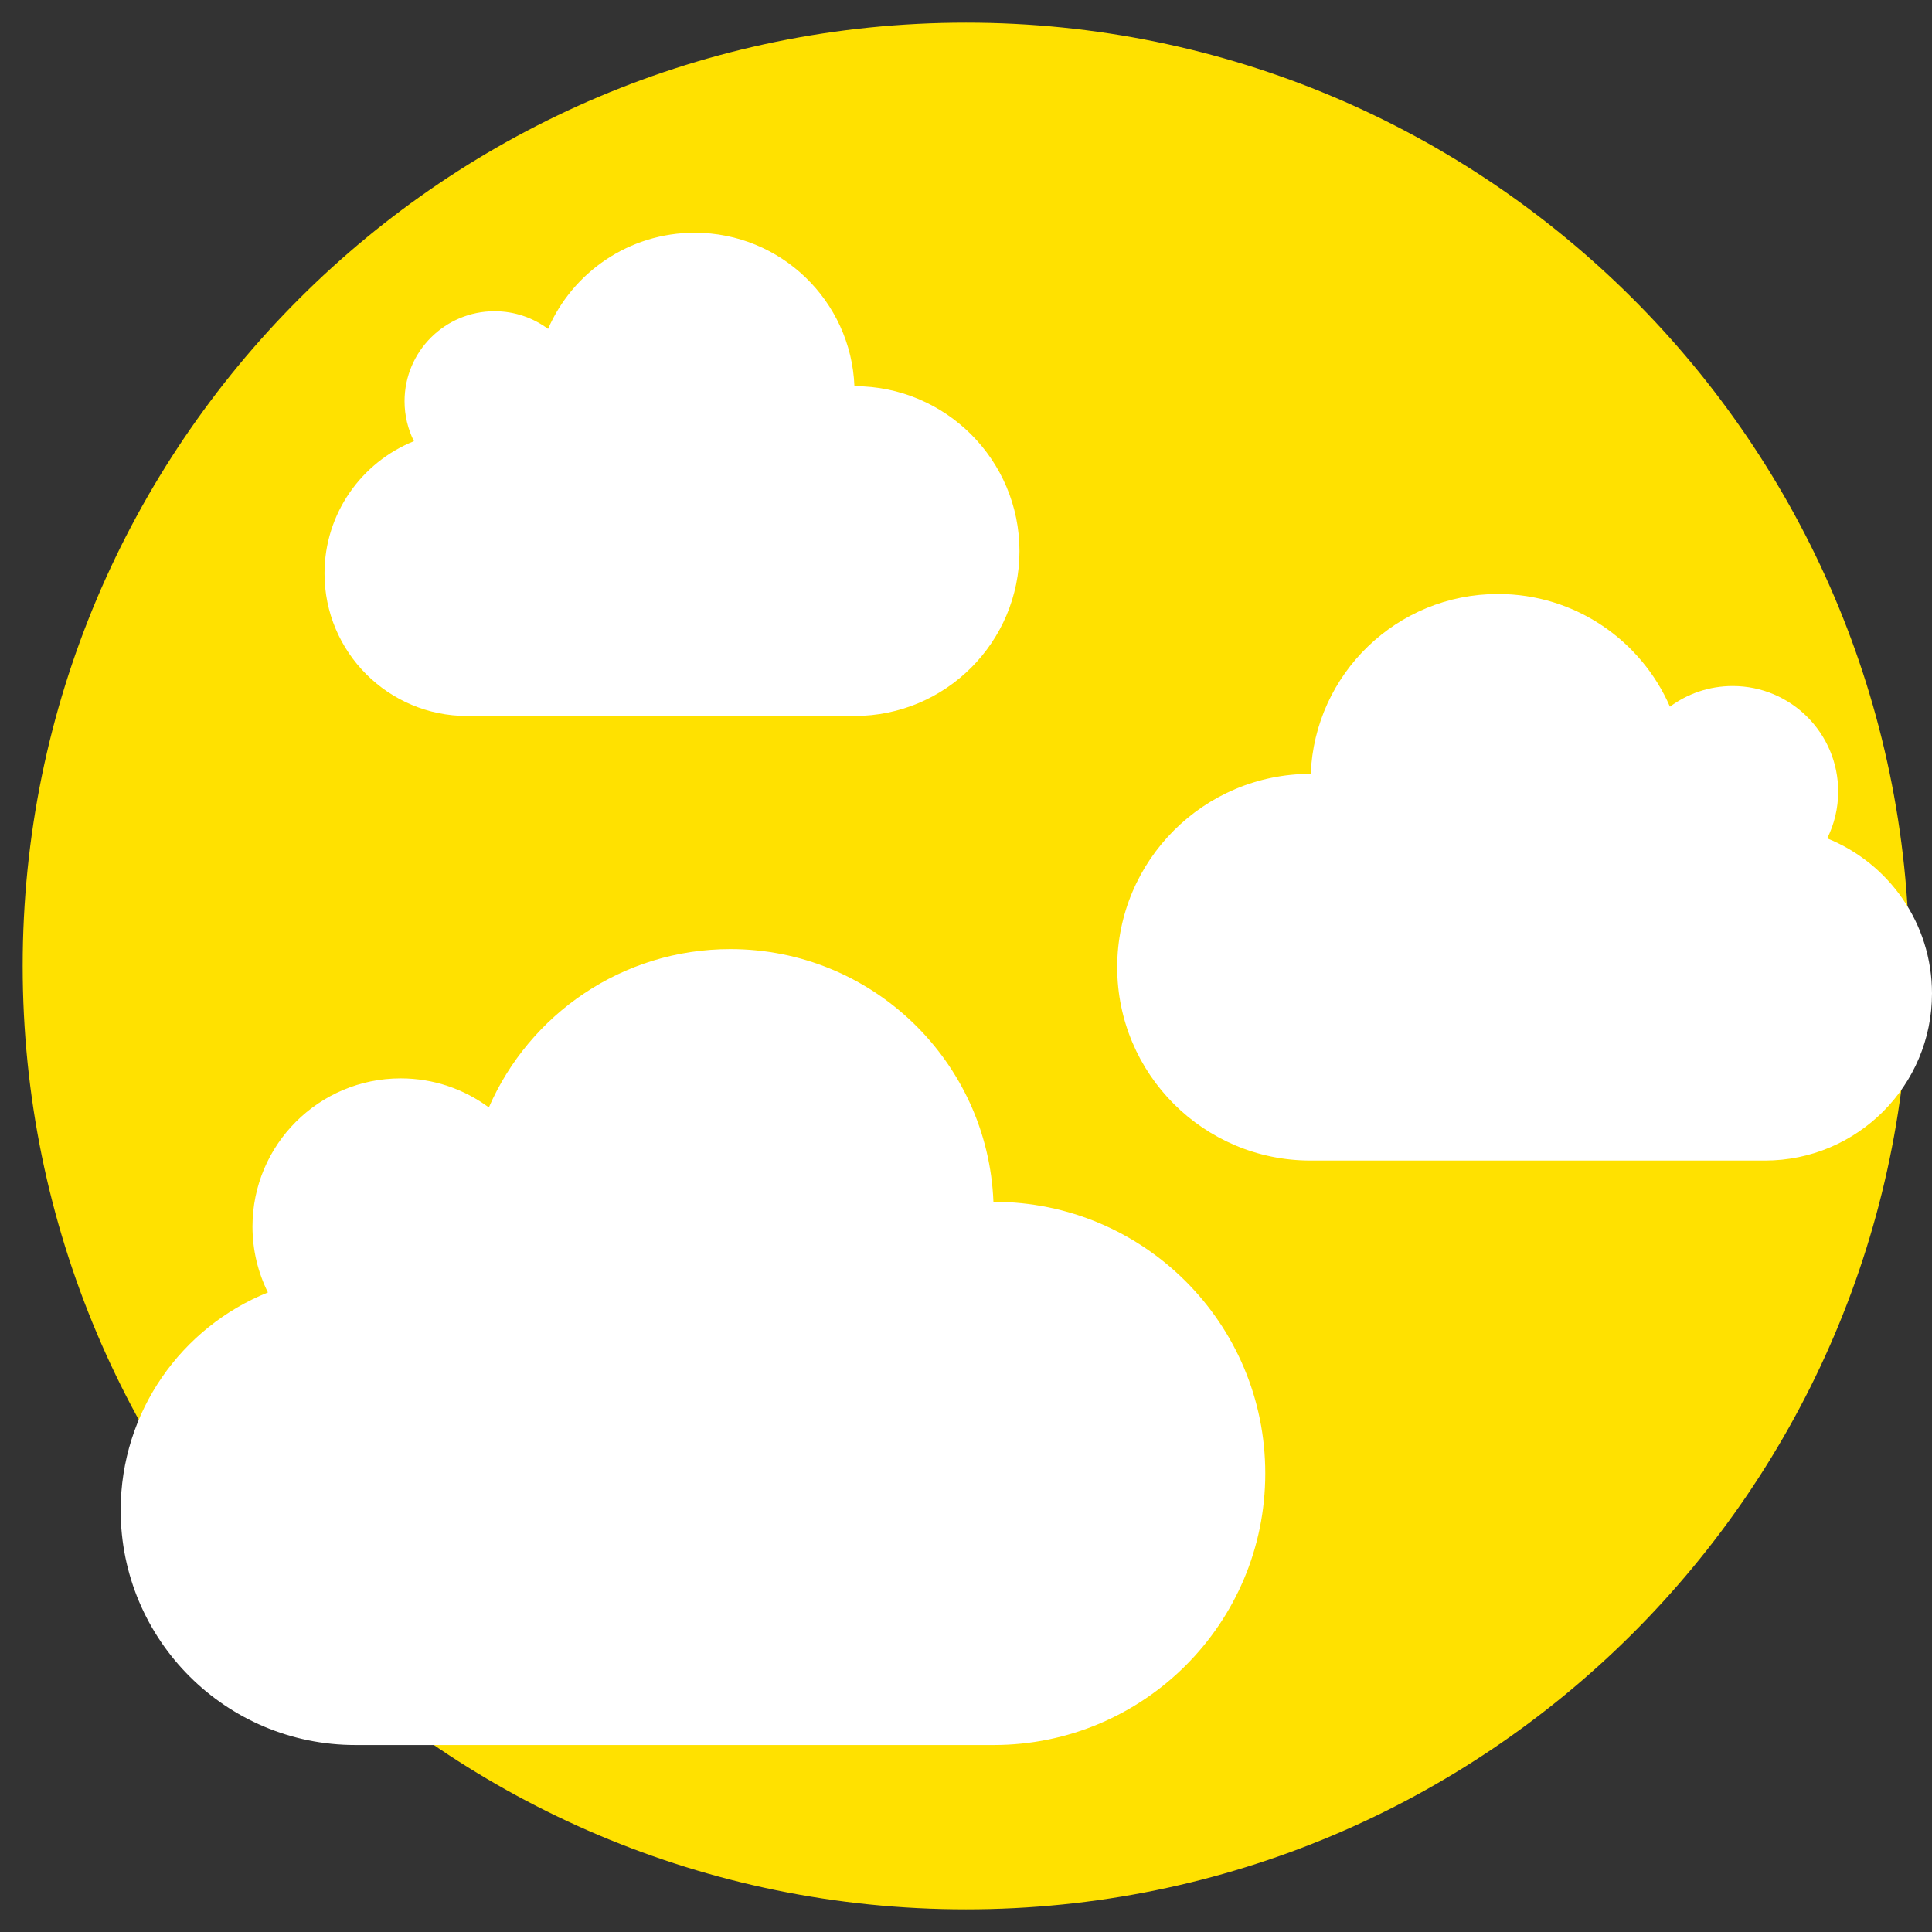<?xml version="1.0" encoding="utf-8"?>
<!-- Generator: Adobe Illustrator 27.5.0, SVG Export Plug-In . SVG Version: 6.00 Build 0)  -->
<svg version="1.1" baseProfile="tiny" id="Layer_1" xmlns="http://www.w3.org/2000/svg" xmlns:xlink="http://www.w3.org/1999/xlink"
	 x="0px" y="0px" viewBox="0 0 512 512" overflow="visible" xml:space="preserve">
<rect x="0" y="0" width="512" height="512" fill="#333333" stroke="none"/>
<path fill="#FFE100" d="M506,256.93v-1.85C505.5,117.43,393.77,6,256.01,6c-138.07,0-250,111.93-250,250s111.93,250,250,250
	C393.77,506,505.5,394.57,506,256.93z"/>
<path fill="#FFFFFF" d="M263.34,318.49c-0.02,0-0.05,0-0.07,0c-1.48-37.24-32.12-66.97-69.72-66.97c-28.65,0-53.25,17.27-64,41.96
	c-6.53-4.84-14.61-7.7-23.36-7.7c-21.69,0-39.28,17.59-39.28,39.28c0,6.27,1.48,12.19,4.09,17.45
	c-22.87,9.2-39.02,31.57-39.02,57.73c0,34.36,27.85,62.21,62.21,62.21h169.14c39.75,0,71.98-32.23,71.98-71.98
	C335.32,350.72,303.09,318.49,263.34,318.49z"/>
<path fill="#FFFFFF" d="M347.31,205.08c0.02,0,0.03,0,0.05,0c1.05-26.51,22.86-47.67,49.63-47.67c20.39,0,37.91,12.29,45.56,29.87
	c4.65-3.44,10.4-5.48,16.63-5.48c15.44,0,27.96,12.52,27.96,27.96c0,4.46-1.05,8.68-2.91,12.42c16.28,6.55,27.77,22.47,27.77,41.09
	c0,24.46-19.83,44.29-44.29,44.29h-120.4c-28.3,0-51.24-22.94-51.24-51.24C296.08,228.02,319.02,205.08,347.31,205.08z"/>
<path fill="#FFFFFF" d="M226.47,102.34c-0.01,0-0.03,0-0.04,0c-0.9-22.61-19.5-40.66-42.33-40.66c-17.39,0-32.33,10.48-38.86,25.48
	c-3.96-2.94-8.87-4.68-14.18-4.68c-13.17,0-23.85,10.68-23.85,23.85c0,3.81,0.9,7.4,2.48,10.59C95.81,122.5,86,136.09,86,151.97
	c0,20.86,16.91,37.77,37.77,37.77h102.7c24.14,0,43.7-19.57,43.7-43.7C270.17,121.91,250.61,102.34,226.47,102.34z"/>
</svg>
